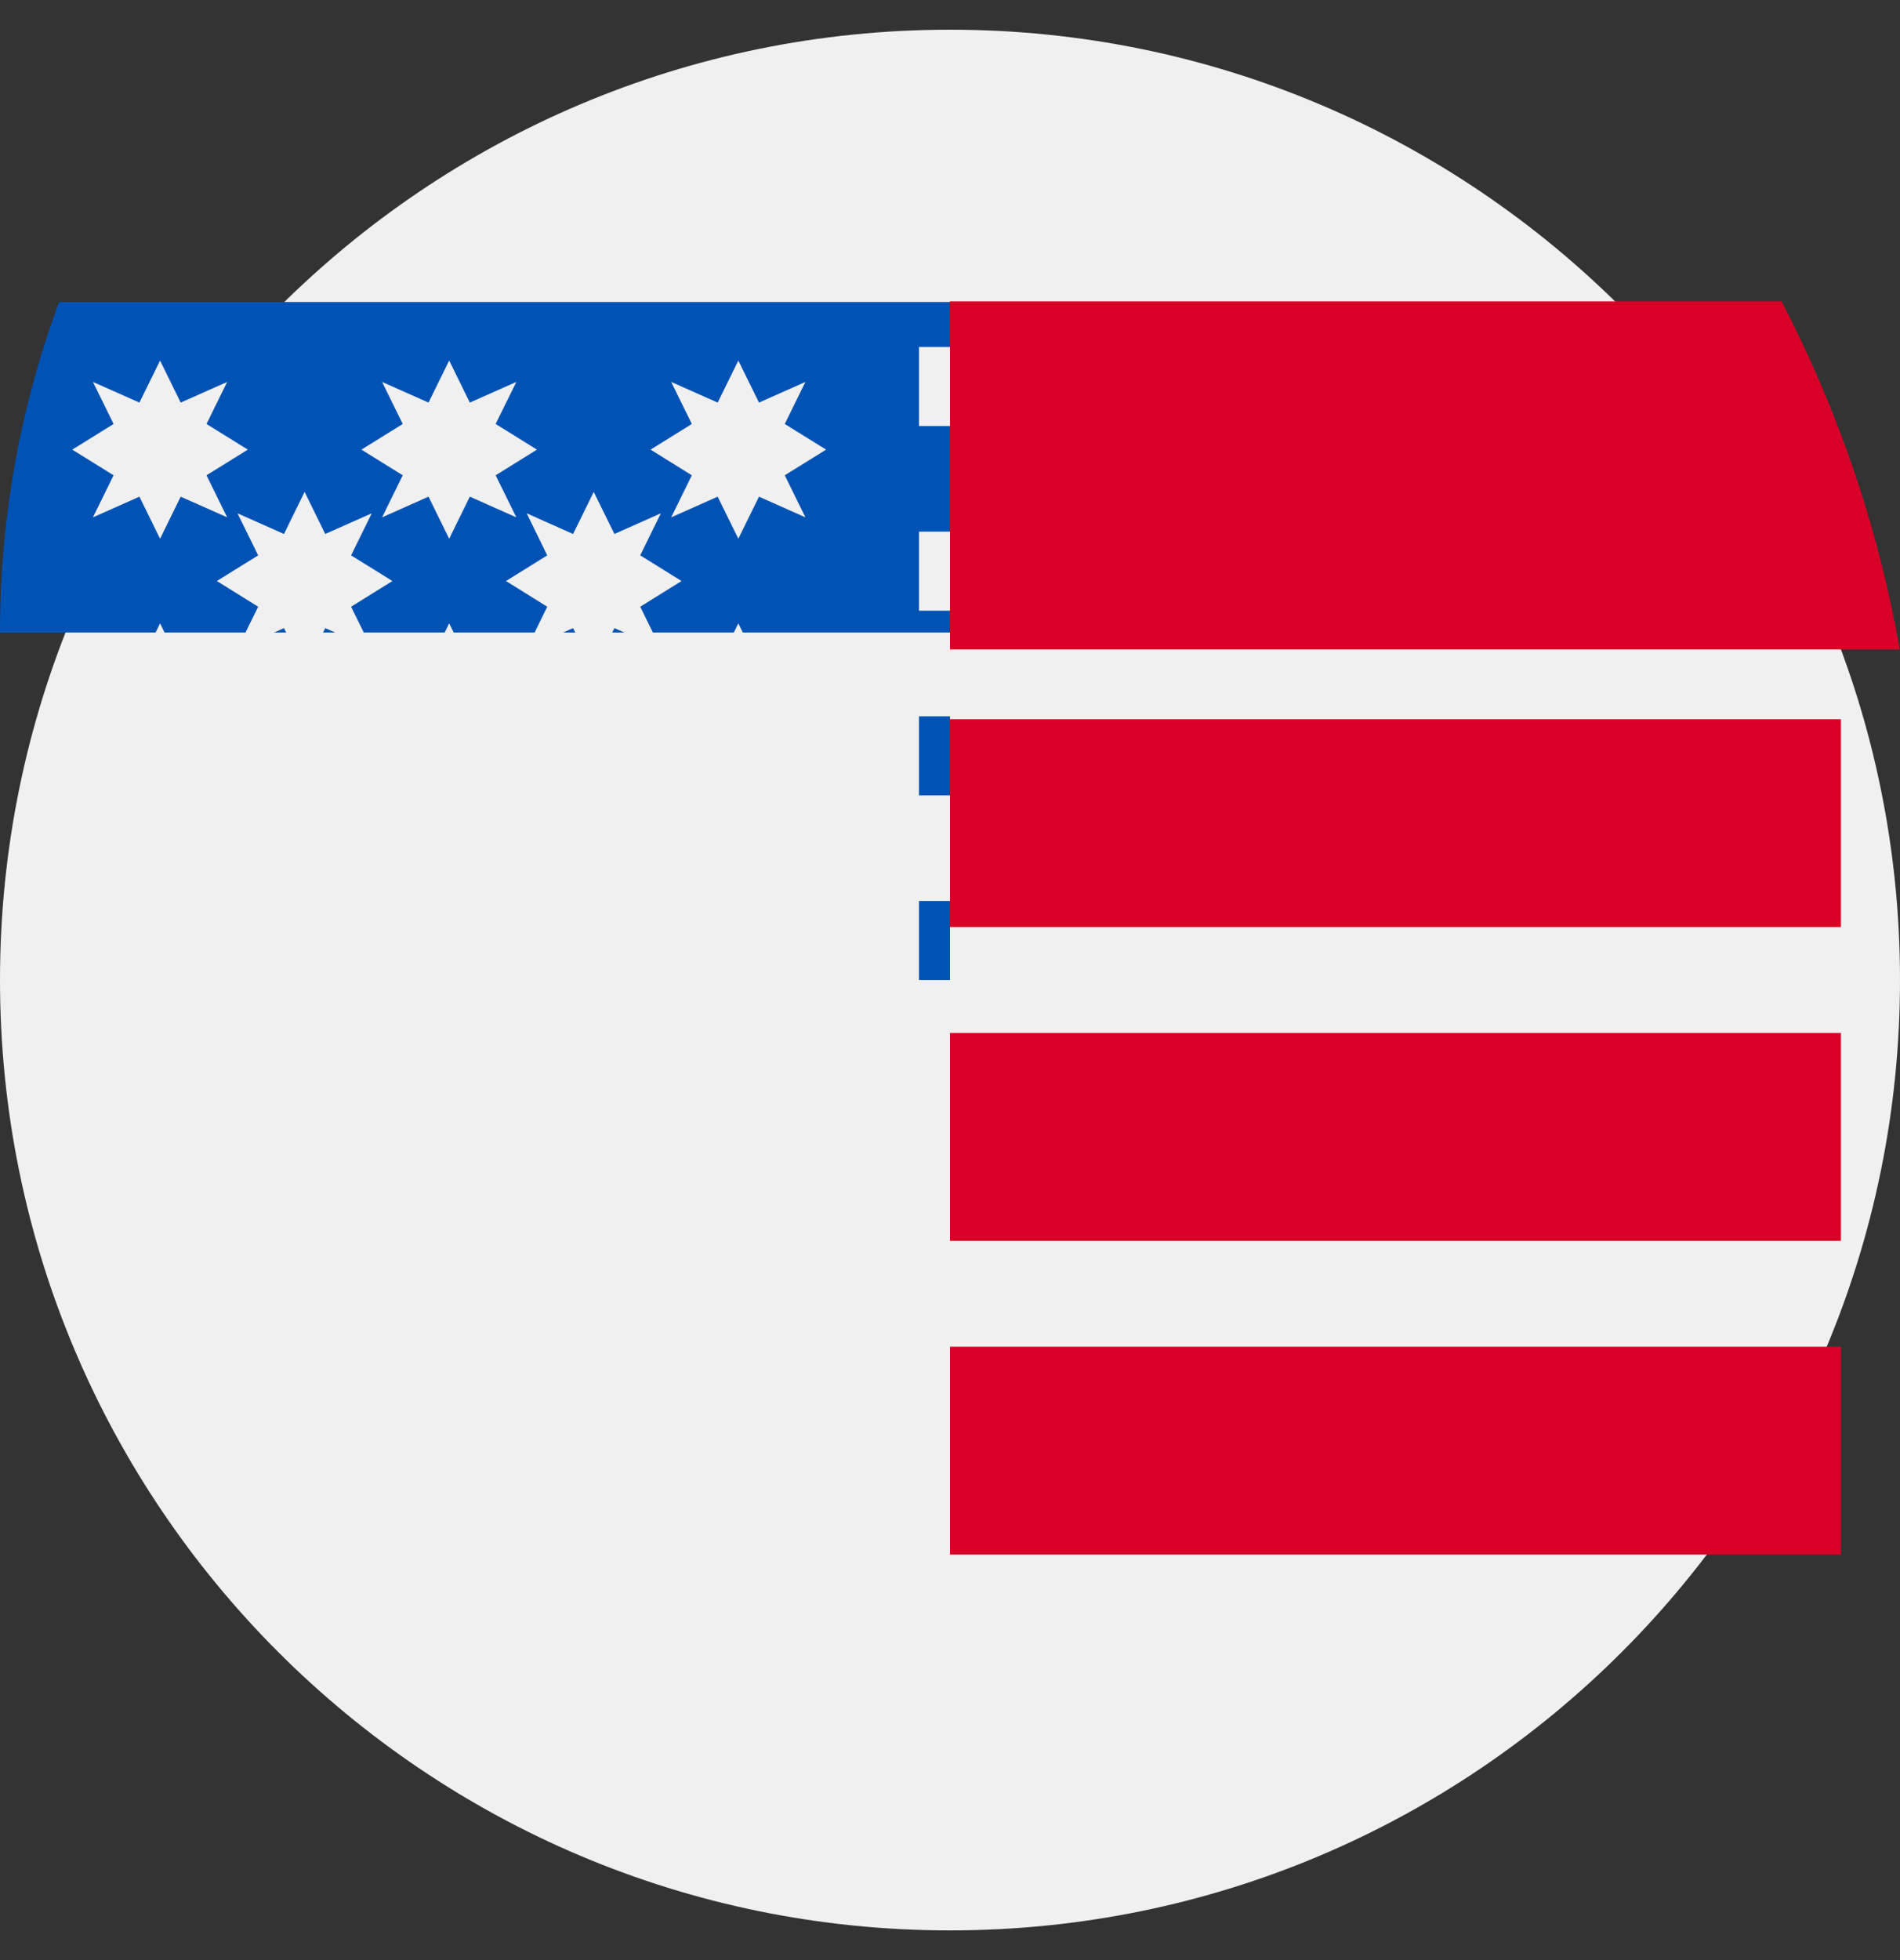 <svg width="32" height="33" viewBox="0 0 32 33" fill="none" xmlns="http://www.w3.org/2000/svg">
    <rect x="0" y="0" width="32" height="33" fill="#333333" stroke="none"/>
    <g clip-path="url(#clip0_8678_92164)">
        <path d="M16 32.5C24.837 32.5 32 25.337 32 16.5C32 7.663 24.837 0.5 16 0.5C7.163 0.5 0 7.663 0 16.5C0 25.337 7.163 32.5 16 32.5Z" fill="#F0F0F0"/>
        <path d="M31.005 10.935H16V5.074H30.006C30.97 6.932 31.642 8.908 31.995 10.935H31.005ZM31.005 15.608H16V12.108H31.005V15.608ZM31.005 20.891H16V17.391H31.005V20.891ZM31.005 26.173H16V22.673H31.005V26.173Z" fill="#D80027"/>
        <path d="M16 16.5H15.478V15.169H16V16.5ZM16 13.391H15.478V12.06H16V13.391ZM16 10.282H15.478V8.951H16V10.282ZM16 7.173H15.478V5.842H16V7.173ZM16 5.084H0.995C0.352 6.817 0 8.692 0 10.649H16V5.084Z" fill="#0052B4"/>
        <g fill="#F0F0F0">
            <path d="M4.174 7.57L3.478 8.002L3.826 8.71L3.043 8.362L2.696 9.07L2.348 8.362L1.565 8.71L1.913 8.002L1.217 7.57L1.913 7.138L1.565 6.43L2.348 6.778L2.696 6.07L3.043 6.778L3.826 6.43L3.478 7.138L4.174 7.57Z"/>
            <path d="M9.043 7.57L8.348 8.002L8.696 8.71L7.913 8.362L7.565 9.07L7.217 8.362L6.435 8.71L6.783 8.002L6.087 7.57L6.783 7.138L6.435 6.43L7.217 6.778L7.565 6.07L7.913 6.778L8.696 6.43L8.348 7.138L9.043 7.57Z"/>
            <path d="M13.913 7.57L13.217 8.002L13.565 8.71L12.783 8.362L12.435 9.07L12.087 8.362L11.304 8.71L11.652 8.002L10.957 7.57L11.652 7.138L11.304 6.43L12.087 6.778L12.435 6.07L12.783 6.778L13.565 6.43L13.217 7.138L13.913 7.57Z"/>
            <path d="M6.609 9.782L5.913 10.215L6.261 10.922L5.478 10.575L5.13 11.282L4.783 10.575L4 10.922L4.348 10.215L3.652 9.782L4.348 9.35L4 8.642L4.783 8.99L5.13 8.282L5.478 8.99L6.261 8.642L5.913 9.35L6.609 9.782Z"/>
            <path d="M11.478 9.782L10.783 10.215L11.13 10.922L10.348 10.575L10 11.282L9.652 10.575L8.87 10.922L9.217 10.215L8.522 9.782L9.217 9.35L8.87 8.642L9.652 8.99L10 8.282L10.348 8.99L11.13 8.642L10.783 9.35L11.478 9.782Z"/>
            <path d="M4.174 11.995L3.478 12.427L3.826 13.135L3.043 12.787L2.696 13.495L2.348 12.787L1.565 13.135L1.913 12.427L1.217 11.995L1.913 11.563L1.565 10.855L2.348 11.203L2.696 10.495L3.043 11.203L3.826 10.855L3.478 11.563L4.174 11.995Z"/>
            <path d="M9.043 11.995L8.348 12.427L8.696 13.135L7.913 12.787L7.565 13.495L7.217 12.787L6.435 13.135L6.783 12.427L6.087 11.995L6.783 11.563L6.435 10.855L7.217 11.203L7.565 10.495L7.913 11.203L8.696 10.855L8.348 11.563L9.043 11.995Z"/>
            <path d="M13.913 11.995L13.217 12.427L13.565 13.135L12.783 12.787L12.435 13.495L12.087 12.787L11.304 13.135L11.652 12.427L10.957 11.995L11.652 11.563L11.304 10.855L12.087 11.203L12.435 10.495L12.783 11.203L13.565 10.855L13.217 11.563L13.913 11.995Z"/>
        </g>
    </g>
    <defs>
        <clipPath id="clip0_8678_92164">
            <rect width="32" height="32" fill="white" transform="translate(0 0.5)"/>
        </clipPath>
    </defs>
</svg>